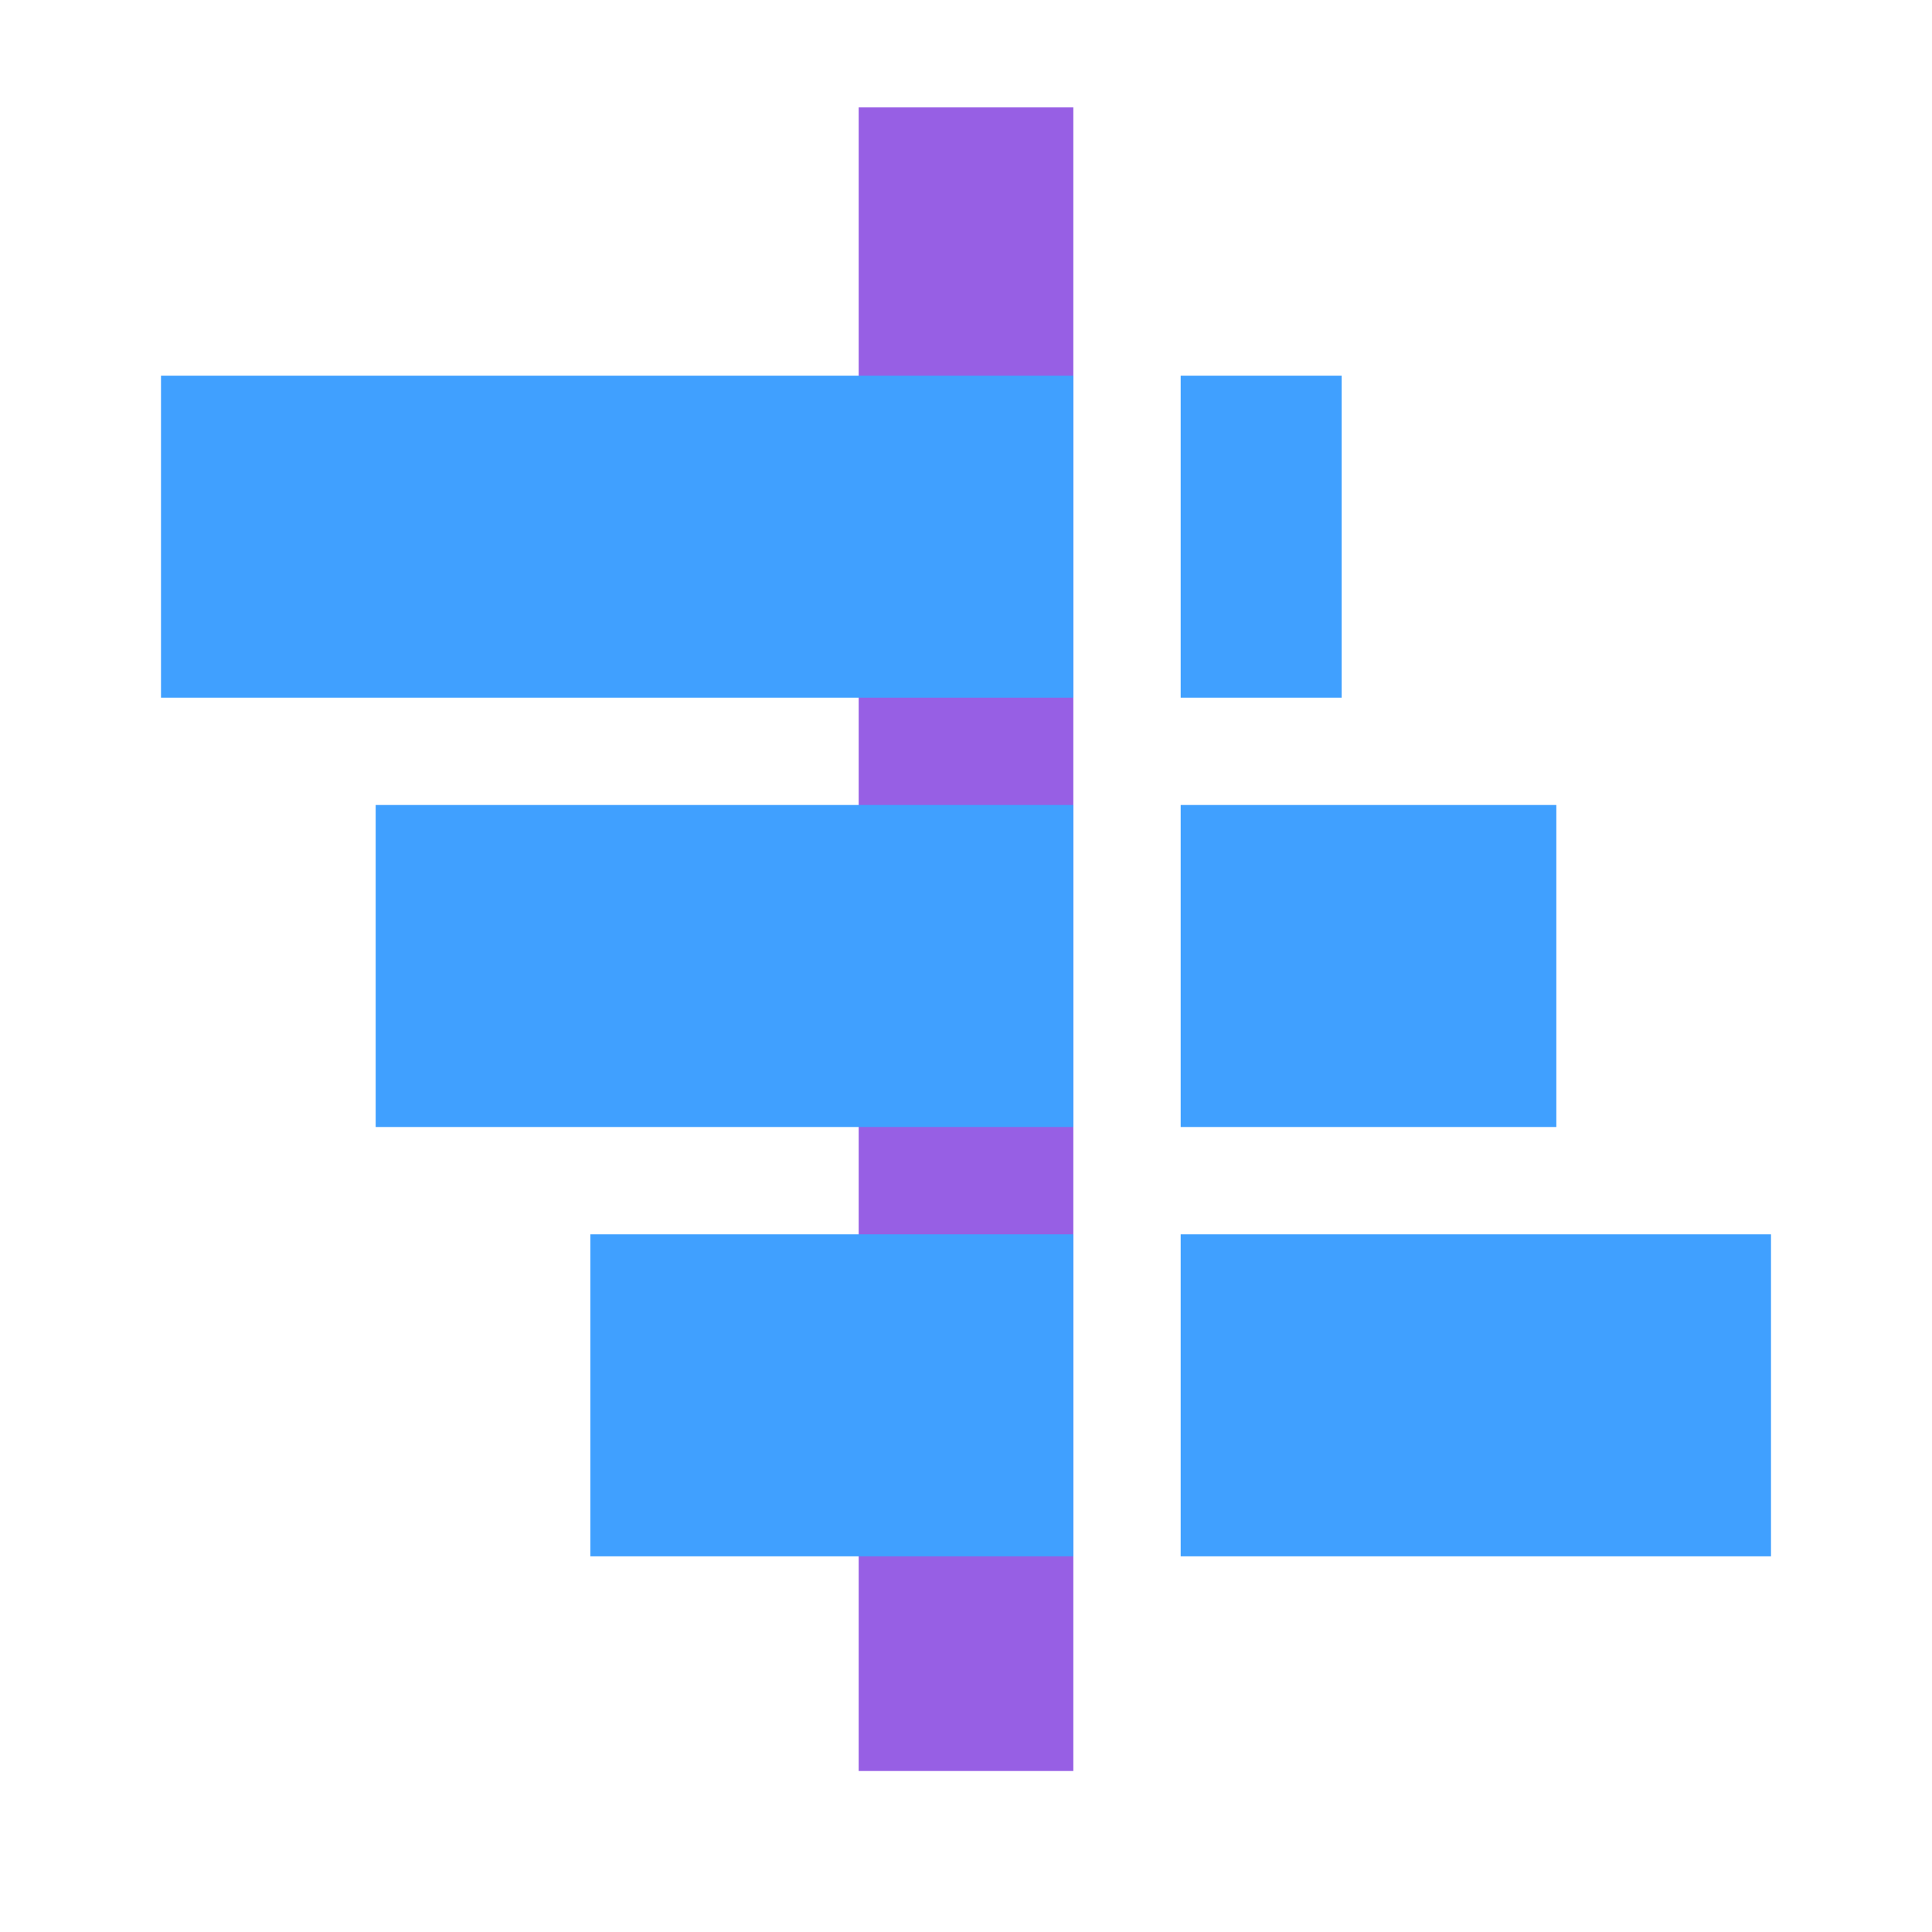 <svg width="36" height="36" viewBox="0 0 36 36" fill="none" xmlns="http://www.w3.org/2000/svg">
<rect x="16" y="2" width="4" height="31" fill="#975FE4"/>
<path fill-rule="evenodd" clip-rule="evenodd" d="M20 7H3V13H20V7ZM22 13V7H25V13H22ZM20 15H7V21H20V15ZM22 21V15H29V21H22ZM20 23H11V29H20V23ZM22 29V23H33V29H22Z" fill="#40A0FF"/>
</svg>
